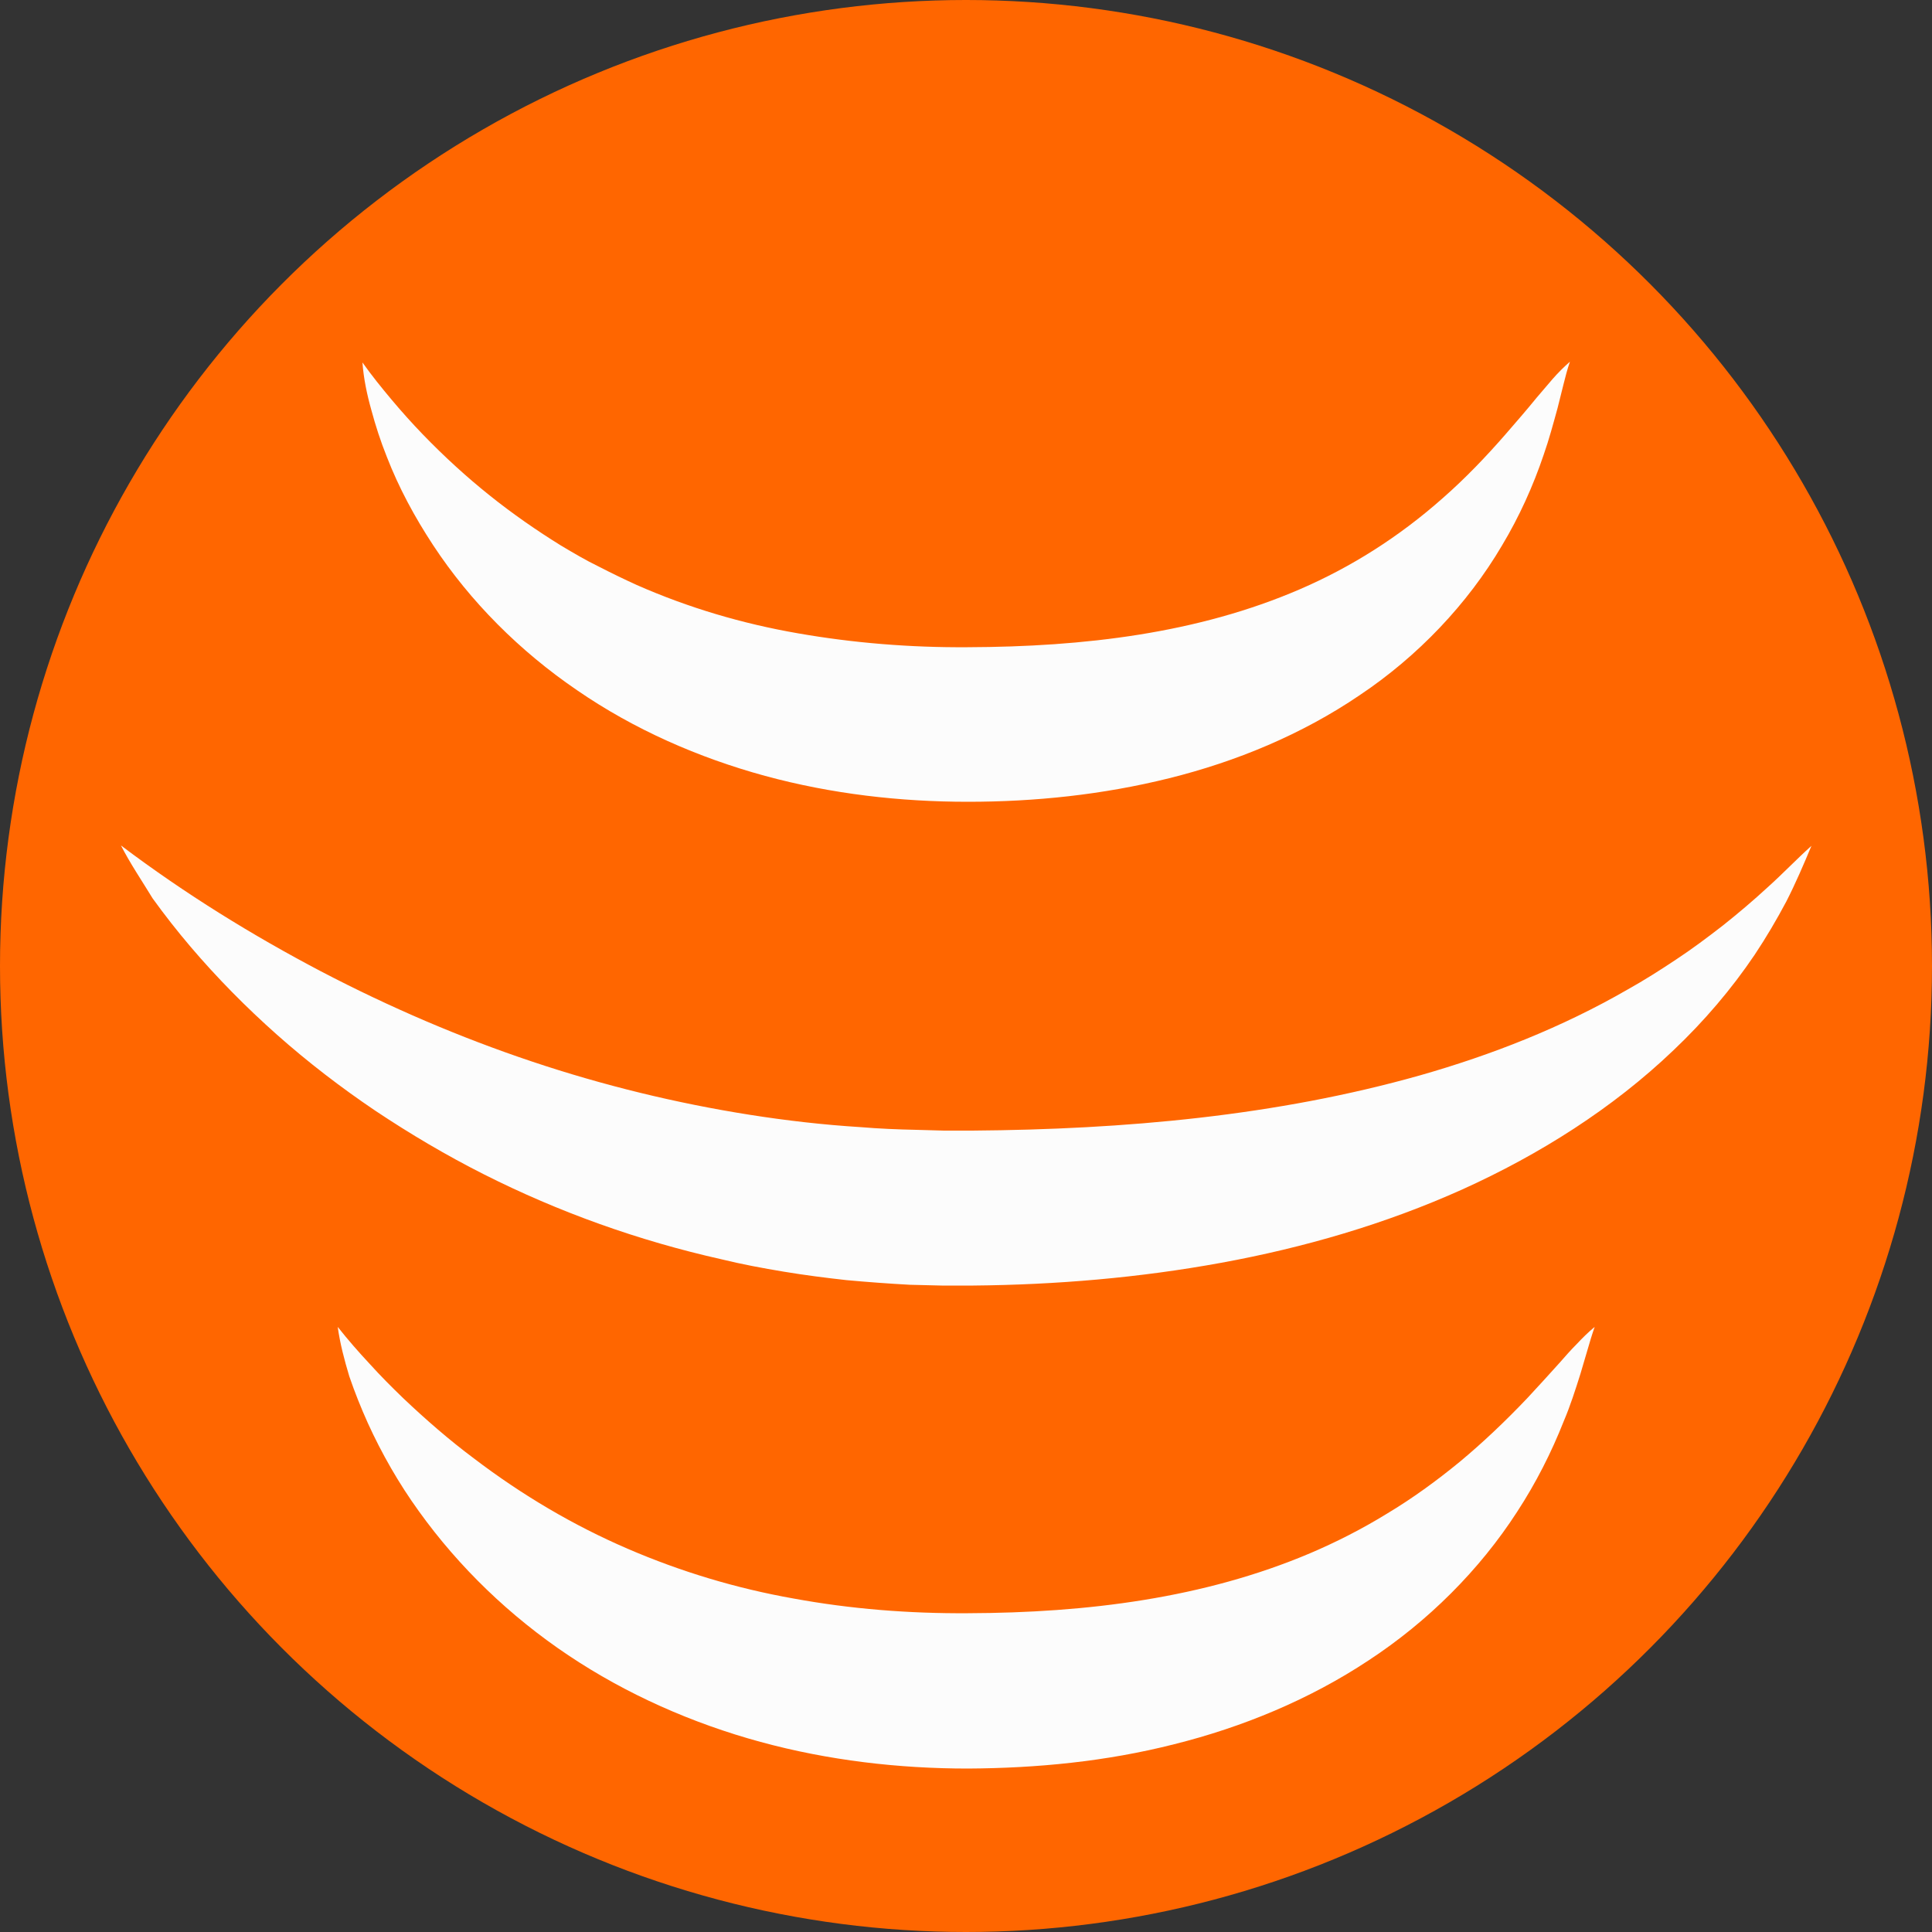 <?xml version="1.0" encoding="utf-8"?>
<!-- Generator: Adobe Illustrator 22.1.0, SVG Export Plug-In . SVG Version: 6.00 Build 0)  -->
<svg version="1.1" id="Layer_1" xmlns="http://www.w3.org/2000/svg" xmlns:xlink="http://www.w3.org/1999/xlink" x="0px" y="0px"
	 viewBox="0 0 500 500" style="enable-background:new 0 0 500 500;" xml:space="preserve">
<rect x="0" y="0" width="500" height="500" fill="#333333" stroke="none"/>
<style type="text/css">
	.st0{fill:#FF6600;}
	.st1{display:none;}
	.st2{display:inline;}
	.st3{fill:url(#SVGID_1_);}
	.st4{display:inline;fill:#B5B5B5;}
	.st5{fill:none;stroke:#EDEDED;stroke-width:0.5;stroke-miterlimit:10;}
	.st6{fill:none;stroke:#BDBDBD;stroke-miterlimit:10;}
	.st7{fill:#FCFCFC;}
</style>
<circle class="st0" cx="250" cy="250" r="250"/>
<g id="Layer_1_1_" class="st1">
	<g id="Layer_3_copy" class="st2">
		
			<linearGradient id="SVGID_1_" gradientUnits="userSpaceOnUse" x1="771" y1="899.4" x2="771" y2="899.4" gradientTransform="matrix(1 0 0 1 0 -556)">
			<stop  offset="0" style="stop-color:#FF6600"/>
			<stop  offset="1" style="stop-color:#231F20"/>
		</linearGradient>
		<path class="st3" d="M771,343.4"/>
	</g>
	<path class="st4" d="M68.8,358.8"/>
</g>
<g id="Layer_7" class="st1">
	<g id="Layer_1_2_" class="st2">
		<g>
			<rect x="250" y="375" class="st5" width="31.3" height="31.3"/>
			<rect x="156.3" y="375" class="st5" width="31.3" height="31.3"/>
			<rect x="218.8" y="375" class="st5" width="31.3" height="31.3"/>
			<rect x="187.5" y="375" class="st5" width="31.3" height="31.3"/>
			<rect x="93.8" y="343.8" class="st5" width="31.3" height="31.3"/>
			<rect x="93.8" y="375" class="st5" width="31.3" height="31.3"/>
			<rect x="125" y="375" class="st5" width="31.3" height="31.3"/>
			<rect x="281.3" y="375" class="st5" width="31.3" height="31.3"/>
			<rect x="375" y="312.5" class="st5" width="31.3" height="31.3"/>
			<rect x="93.8" y="312.5" class="st5" width="31.3" height="31.3"/>
			<rect x="375" y="343.8" class="st5" width="31.3" height="31.3"/>
			<rect x="375" y="281.3" class="st5" width="31.3" height="31.3"/>
			<rect x="312.5" y="375" class="st5" width="31.3" height="31.3"/>
			<rect x="375" y="375" class="st5" width="31.3" height="31.3"/>
			<rect x="375" y="250" class="st5" width="31.3" height="31.3"/>
			<rect x="343.8" y="375" class="st5" width="31.3" height="31.3"/>
			<rect x="250" y="93.8" class="st5" width="31.3" height="31.3"/>
			<rect x="218.8" y="93.8" class="st5" width="31.3" height="31.3"/>
			<rect x="187.5" y="93.8" class="st5" width="31.3" height="31.3"/>
			<rect x="312.5" y="93.8" class="st5" width="31.3" height="31.3"/>
			<rect x="343.8" y="93.8" class="st5" width="31.3" height="31.3"/>
			<rect x="156.3" y="93.8" class="st5" width="31.3" height="31.3"/>
			<rect x="281.3" y="93.8" class="st5" width="31.3" height="31.3"/>
			<rect x="93.8" y="156.3" class="st5" width="31.3" height="31.3"/>
			<rect x="93.8" y="187.5" class="st5" width="31.3" height="31.3"/>
			<rect x="93.8" y="218.8" class="st5" width="31.3" height="31.3"/>
			<rect x="93.8" y="250" class="st5" width="31.3" height="31.3"/>
			<rect x="93.8" y="281.3" class="st5" width="31.3" height="31.3"/>
			<rect x="125" y="93.8" class="st5" width="31.3" height="31.3"/>
			<rect x="93.8" y="93.8" class="st5" width="31.3" height="31.3"/>
			<rect x="93.8" y="125" class="st5" width="31.3" height="31.3"/>
			<rect x="375" y="125" class="st5" width="31.3" height="31.3"/>
			<rect x="62.5" y="281.3" class="st5" width="31.3" height="31.3"/>
			<rect x="62.5" y="312.5" class="st5" width="31.3" height="31.3"/>
			<rect x="62.5" y="250" class="st5" width="31.3" height="31.3"/>
			<rect x="62.5" y="156.3" class="st5" width="31.3" height="31.3"/>
			<rect x="62.5" y="125" class="st5" width="31.3" height="31.3"/>
			<rect x="62.5" y="187.5" class="st5" width="31.3" height="31.3"/>
			<rect x="62.5" y="218.8" class="st5" width="31.3" height="31.3"/>
			<rect x="62.5" y="343.8" class="st5" width="31.3" height="31.3"/>
			<rect x="187.5" y="406.3" class="st5" width="31.3" height="31.3"/>
			<rect x="218.8" y="406.3" class="st5" width="31.3" height="31.3"/>
			<rect x="156.3" y="406.3" class="st5" width="31.3" height="31.3"/>
			<rect x="125" y="406.3" class="st5" width="31.3" height="31.3"/>
			<rect x="62.5" y="406.3" class="st5" width="31.3" height="31.3"/>
			<rect x="93.8" y="406.3" class="st5" width="31.3" height="31.3"/>
			<rect x="62.5" y="375" class="st5" width="31.3" height="31.3"/>
			<rect x="62.5" y="93.8" class="st5" width="31.3" height="31.3"/>
			<rect x="375" y="62.5" class="st5" width="31.3" height="31.3"/>
			<rect x="312.5" y="62.5" class="st5" width="31.3" height="31.3"/>
			<rect x="281.3" y="62.5" class="st5" width="31.3" height="31.3"/>
			<rect x="375" y="93.8" class="st5" width="31.3" height="31.3"/>
			<rect x="343.8" y="125" class="st5" width="31.3" height="31.3"/>
			<rect x="375" y="187.5" class="st5" width="31.3" height="31.3"/>
			<rect x="375" y="156.3" class="st5" width="31.3" height="31.3"/>
			<rect x="62.5" y="62.5" class="st5" width="31.3" height="31.3"/>
			<rect x="93.8" y="62.5" class="st5" width="31.3" height="31.3"/>
			<rect x="375" y="218.8" class="st5" width="31.3" height="31.3"/>
			<rect x="125" y="62.5" class="st5" width="31.3" height="31.3"/>
			<rect x="250" y="62.5" class="st5" width="31.3" height="31.3"/>
			<rect x="218.8" y="62.5" class="st5" width="31.3" height="31.3"/>
			<rect x="187.5" y="62.5" class="st5" width="31.3" height="31.3"/>
			<rect x="156.3" y="62.5" class="st5" width="31.3" height="31.3"/>
			<rect x="281.3" y="156.3" class="st5" width="31.3" height="31.3"/>
			<rect x="156.3" y="156.3" class="st5" width="31.3" height="31.3"/>
			<rect x="156.3" y="218.8" class="st5" width="31.3" height="31.3"/>
			<rect x="156.3" y="187.5" class="st5" width="31.3" height="31.3"/>
			<rect x="187.5" y="156.3" class="st5" width="31.3" height="31.3"/>
			<rect x="250" y="406.3" class="st5" width="31.3" height="31.3"/>
			<rect x="250" y="156.3" class="st5" width="31.3" height="31.3"/>
			<rect x="281.3" y="187.5" class="st5" width="31.3" height="31.3"/>
			<rect x="218.8" y="156.3" class="st5" width="31.3" height="31.3"/>
			<rect x="250" y="312.5" class="st5" width="31.3" height="31.3"/>
			<rect x="312.5" y="312.5" class="st5" width="31.3" height="31.3"/>
			<rect x="281.3" y="312.5" class="st5" width="31.3" height="31.3"/>
			<rect x="218.8" y="312.5" class="st5" width="31.3" height="31.3"/>
			<rect x="156.3" y="281.3" class="st5" width="31.3" height="31.3"/>
			<rect x="156.3" y="312.5" class="st5" width="31.3" height="31.3"/>
			<rect x="187.5" y="312.5" class="st5" width="31.3" height="31.3"/>
			<rect x="156.3" y="250" class="st5" width="31.3" height="31.3"/>
			<rect x="187.5" y="187.5" class="st5" width="31.3" height="31.3"/>
			<rect x="218.8" y="187.5" class="st5" width="31.3" height="31.3"/>
			<rect x="250" y="218.8" class="st5" width="31.3" height="31.3"/>
			<rect x="250" y="187.5" class="st5" width="31.3" height="31.3"/>
			<rect x="281.3" y="218.8" class="st5" width="31.3" height="31.3"/>
			<rect x="218.8" y="250" class="st5" width="31.3" height="31.3"/>
			<rect x="250" y="250" class="st5" width="31.3" height="31.3"/>
			<rect x="218.8" y="218.8" class="st5" width="31.3" height="31.3"/>
			<rect x="281.3" y="281.3" class="st5" width="31.3" height="31.3"/>
			<rect x="250" y="281.3" class="st5" width="31.3" height="31.3"/>
			<rect x="281.3" y="250" class="st5" width="31.3" height="31.3"/>
			<rect x="187.5" y="218.8" class="st5" width="31.3" height="31.3"/>
			<rect x="187.5" y="250" class="st5" width="31.3" height="31.3"/>
			<rect x="187.5" y="281.3" class="st5" width="31.3" height="31.3"/>
			<rect x="218.8" y="281.3" class="st5" width="31.3" height="31.3"/>
			<rect x="343.8" y="156.3" class="st5" width="31.3" height="31.3"/>
			<rect x="218.8" y="343.8" class="st5" width="31.3" height="31.3"/>
			<rect x="187.5" y="343.8" class="st5" width="31.3" height="31.3"/>
			<rect x="250" y="343.8" class="st5" width="31.3" height="31.3"/>
			<rect x="156.3" y="343.8" class="st5" width="31.3" height="31.3"/>
			<rect x="125" y="312.5" class="st5" width="31.3" height="31.3"/>
			<rect x="125" y="343.8" class="st5" width="31.3" height="31.3"/>
			<rect x="281.3" y="343.8" class="st5" width="31.3" height="31.3"/>
			<rect x="343.8" y="312.5" class="st5" width="31.3" height="31.3"/>
			<rect x="343.8" y="250" class="st5" width="31.3" height="31.3"/>
			<rect x="343.8" y="218.8" class="st5" width="31.3" height="31.3"/>
			<rect x="312.5" y="343.8" class="st5" width="31.3" height="31.3"/>
			<rect x="343.8" y="187.5" class="st5" width="31.3" height="31.3"/>
			<rect x="343.8" y="343.8" class="st5" width="31.3" height="31.3"/>
			<rect x="125" y="281.3" class="st5" width="31.3" height="31.3"/>
			<rect x="343.8" y="281.3" class="st5" width="31.3" height="31.3"/>
			<rect x="312.5" y="218.8" class="st5" width="31.3" height="31.3"/>
			<rect x="125" y="250" class="st5" width="31.3" height="31.3"/>
			<rect x="281.3" y="125" class="st5" width="31.3" height="31.3"/>
			<rect x="312.5" y="156.3" class="st5" width="31.3" height="31.3"/>
			<rect x="312.5" y="187.5" class="st5" width="31.3" height="31.3"/>
			<rect x="312.5" y="250" class="st5" width="31.3" height="31.3"/>
			<rect x="312.5" y="281.3" class="st5" width="31.3" height="31.3"/>
			<rect x="250" y="125" class="st5" width="31.3" height="31.3"/>
			<rect x="312.5" y="125" class="st5" width="31.3" height="31.3"/>
			<rect x="125" y="187.5" class="st5" width="31.3" height="31.3"/>
			<rect x="125" y="218.8" class="st5" width="31.3" height="31.3"/>
			<rect x="125" y="156.3" class="st5" width="31.3" height="31.3"/>
			<rect x="156.3" y="125" class="st5" width="31.3" height="31.3"/>
			<rect x="187.5" y="125" class="st5" width="31.3" height="31.3"/>
			<rect x="125" y="125" class="st5" width="31.3" height="31.3"/>
			<rect x="218.8" y="125" class="st5" width="31.3" height="31.3"/>
			<rect x="343.8" y="62.5" class="st5" width="31.3" height="31.3"/>
			<rect y="93.8" class="st5" width="31.3" height="31.3"/>
			<rect y="125" class="st5" width="31.3" height="31.3"/>
			<rect y="62.5" class="st5" width="31.3" height="31.3"/>
			<rect y="156.3" class="st5" width="31.3" height="31.3"/>
			<rect class="st5" width="31.3" height="31.3"/>
			<rect x="31.3" class="st5" width="31.3" height="31.3"/>
			<rect y="187.5" class="st5" width="31.3" height="31.3"/>
			<rect y="31.3" class="st5" width="31.3" height="31.3"/>
			<rect y="343.8" class="st5" width="31.3" height="31.3"/>
			<rect x="62.5" class="st5" width="31.3" height="31.3"/>
			<rect y="375" class="st5" width="31.3" height="31.3"/>
			<rect y="218.8" class="st5" width="31.3" height="31.3"/>
			<rect y="406.3" class="st5" width="31.3" height="31.3"/>
			<rect y="250" class="st5" width="31.3" height="31.3"/>
			<rect y="312.5" class="st5" width="31.3" height="31.3"/>
			<rect y="281.3" class="st5" width="31.3" height="31.3"/>
			<rect x="312.5" class="st5" width="31.3" height="31.3"/>
			<rect x="406.3" class="st5" width="31.3" height="31.3"/>
			<rect x="375" class="st5" width="31.3" height="31.3"/>
			<rect x="437.5" class="st5" width="31.3" height="31.3"/>
			<rect x="437.5" y="31.3" class="st5" width="31.3" height="31.3"/>
			<rect x="437.5" y="93.8" class="st5" width="31.3" height="31.3"/>
			<rect x="437.5" y="62.5" class="st5" width="31.3" height="31.3"/>
			<rect x="93.8" class="st5" width="31.3" height="31.3"/>
			<rect x="343.8" class="st5" width="31.3" height="31.3"/>
			<rect x="156.3" class="st5" width="31.3" height="31.3"/>
			<rect x="125" class="st5" width="31.3" height="31.3"/>
			<rect x="437.5" y="125" class="st5" width="31.3" height="31.3"/>
			<rect x="281.3" class="st5" width="31.3" height="31.3"/>
			<rect x="218.8" class="st5" width="31.3" height="31.3"/>
			<rect y="437.5" class="st5" width="31.3" height="31.3"/>
			<rect x="250" class="st5" width="31.3" height="31.3"/>
			<rect x="187.5" class="st5" width="31.3" height="31.3"/>
			<rect x="468.8" y="281.3" class="st5" width="31.3" height="31.3"/>
			<rect x="468.8" y="312.5" class="st5" width="31.3" height="31.3"/>
			<rect x="468.8" y="250" class="st5" width="31.3" height="31.3"/>
			<rect x="468.8" y="375" class="st5" width="31.3" height="31.3"/>
			<rect x="468.8" y="406.3" class="st5" width="31.3" height="31.3"/>
			<rect x="468.8" y="218.8" class="st5" width="31.3" height="31.3"/>
			<rect x="468.8" y="343.8" class="st5" width="31.3" height="31.3"/>
			<rect x="468.8" y="437.5" class="st5" width="31.3" height="31.3"/>
			<rect x="468.8" y="62.5" class="st5" width="31.3" height="31.3"/>
			<rect x="468.8" y="31.3" class="st5" width="31.3" height="31.3"/>
			<rect x="468.8" class="st5" width="31.3" height="31.3"/>
			<rect x="468.8" y="125" class="st5" width="31.3" height="31.3"/>
			<rect x="468.8" y="156.3" class="st5" width="31.3" height="31.3"/>
			<rect x="468.8" y="93.8" class="st5" width="31.3" height="31.3"/>
			<rect x="468.8" y="187.5" class="st5" width="31.3" height="31.3"/>
			<rect x="343.8" y="468.8" class="st5" width="31.3" height="31.3"/>
			<rect x="218.8" y="468.8" class="st5" width="31.3" height="31.3"/>
			<rect x="125" y="468.8" class="st5" width="31.3" height="31.3"/>
			<rect x="468.8" y="468.8" class="st5" width="31.3" height="31.3"/>
			<rect x="156.3" y="468.8" class="st5" width="31.3" height="31.3"/>
			<rect x="93.8" y="468.8" class="st5" width="31.3" height="31.3"/>
			<rect x="31.3" y="468.8" class="st5" width="31.3" height="31.3"/>
			<rect x="62.5" y="468.8" class="st5" width="31.3" height="31.3"/>
			<rect x="187.5" y="468.8" class="st5" width="31.3" height="31.3"/>
			<rect x="406.3" y="468.8" class="st5" width="31.3" height="31.3"/>
			<rect x="250" y="468.8" class="st5" width="31.3" height="31.3"/>
			<rect x="437.5" y="468.8" class="st5" width="31.3" height="31.3"/>
			<rect x="375" y="468.8" class="st5" width="31.3" height="31.3"/>
			<rect x="281.3" y="468.8" class="st5" width="31.3" height="31.3"/>
			<rect x="312.5" y="468.8" class="st5" width="31.3" height="31.3"/>
			<rect y="468.8" class="st5" width="31.3" height="31.3"/>
			<rect x="187.5" y="31.3" class="st5" width="31.3" height="31.3"/>
			<rect x="281.3" y="31.3" class="st5" width="31.3" height="31.3"/>
			<rect x="250" y="31.3" class="st5" width="31.3" height="31.3"/>
			<rect x="218.8" y="31.3" class="st5" width="31.3" height="31.3"/>
			<rect x="343.8" y="31.3" class="st5" width="31.3" height="31.3"/>
			<rect x="375" y="31.3" class="st5" width="31.3" height="31.3"/>
			<rect x="312.5" y="31.3" class="st5" width="31.3" height="31.3"/>
			<rect x="281.3" y="406.3" class="st5" width="31.3" height="31.3"/>
			<rect x="31.3" y="31.3" class="st5" width="31.3" height="31.3"/>
			<rect x="406.3" y="31.3" class="st5" width="31.3" height="31.3"/>
			<rect x="156.3" y="31.3" class="st5" width="31.3" height="31.3"/>
			<rect x="31.3" y="93.8" class="st5" width="31.3" height="31.3"/>
			<rect x="31.3" y="62.5" class="st5" width="31.3" height="31.3"/>
			<rect x="62.5" y="31.3" class="st5" width="31.3" height="31.3"/>
			<rect x="125" y="31.3" class="st5" width="31.3" height="31.3"/>
			<rect x="93.8" y="31.3" class="st5" width="31.3" height="31.3"/>
			<rect x="312.5" y="406.3" class="st5" width="31.3" height="31.3"/>
			<rect x="406.3" y="312.5" class="st5" width="31.3" height="31.3"/>
			<rect x="406.3" y="343.8" class="st5" width="31.3" height="31.3"/>
			<rect x="406.3" y="406.3" class="st5" width="31.3" height="31.3"/>
			<rect x="406.3" y="62.5" class="st5" width="31.3" height="31.3"/>
			<rect x="31.3" y="125" class="st5" width="31.3" height="31.3"/>
			<rect x="343.8" y="406.3" class="st5" width="31.3" height="31.3"/>
			<rect x="375" y="406.3" class="st5" width="31.3" height="31.3"/>
			<rect x="406.3" y="375" class="st5" width="31.3" height="31.3"/>
			<rect x="406.3" y="156.3" class="st5" width="31.3" height="31.3"/>
			<rect x="406.3" y="125" class="st5" width="31.3" height="31.3"/>
			<rect x="406.3" y="93.8" class="st5" width="31.3" height="31.3"/>
			<rect x="406.3" y="281.3" class="st5" width="31.3" height="31.3"/>
			<rect x="406.3" y="250" class="st5" width="31.3" height="31.3"/>
			<rect x="406.3" y="187.5" class="st5" width="31.3" height="31.3"/>
			<rect x="406.3" y="218.8" class="st5" width="31.3" height="31.3"/>
			<rect x="437.5" y="187.5" class="st5" width="31.3" height="31.3"/>
			<rect x="31.3" y="156.3" class="st5" width="31.3" height="31.3"/>
			<rect x="375" y="437.5" class="st5" width="31.3" height="31.3"/>
			<rect x="250" y="437.5" class="st5" width="31.3" height="31.3"/>
			<rect x="437.5" y="406.3" class="st5" width="31.3" height="31.3"/>
			<rect x="281.3" y="437.5" class="st5" width="31.3" height="31.3"/>
			<rect x="312.5" y="437.5" class="st5" width="31.3" height="31.3"/>
			<rect x="343.8" y="437.5" class="st5" width="31.3" height="31.3"/>
			<rect x="437.5" y="437.5" class="st5" width="31.3" height="31.3"/>
			<rect x="437.5" y="218.8" class="st5" width="31.3" height="31.3"/>
			<rect x="437.5" y="156.3" class="st5" width="31.3" height="31.3"/>
			<rect x="437.5" y="250" class="st5" width="31.3" height="31.3"/>
			<rect x="437.5" y="375" class="st5" width="31.3" height="31.3"/>
			<rect x="437.5" y="343.8" class="st5" width="31.3" height="31.3"/>
			<rect x="437.5" y="312.5" class="st5" width="31.3" height="31.3"/>
			<rect x="437.5" y="281.3" class="st5" width="31.3" height="31.3"/>
			<rect x="406.3" y="437.5" class="st5" width="31.3" height="31.3"/>
			<rect x="31.3" y="312.5" class="st5" width="31.3" height="31.3"/>
			<rect x="31.3" y="343.8" class="st5" width="31.3" height="31.3"/>
			<rect x="31.3" y="281.3" class="st5" width="31.3" height="31.3"/>
			<rect x="31.3" y="218.8" class="st5" width="31.3" height="31.3"/>
			<rect x="31.3" y="187.5" class="st5" width="31.3" height="31.3"/>
			<rect x="31.3" y="375" class="st5" width="31.3" height="31.3"/>
			<rect x="31.3" y="250" class="st5" width="31.3" height="31.3"/>
			<rect x="187.5" y="437.5" class="st5" width="31.3" height="31.3"/>
			<rect x="125" y="437.5" class="st5" width="31.3" height="31.3"/>
			<rect x="156.3" y="437.5" class="st5" width="31.3" height="31.3"/>
			<rect x="218.8" y="437.5" class="st5" width="31.3" height="31.3"/>
			<rect x="93.8" y="437.5" class="st5" width="31.3" height="31.3"/>
			<rect x="31.3" y="406.3" class="st5" width="31.3" height="31.3"/>
			<rect x="31.3" y="437.5" class="st5" width="31.3" height="31.3"/>
			<rect x="62.5" y="437.5" class="st5" width="31.3" height="31.3"/>
		</g>
		<g>
			<rect class="st6" width="500" height="500"/>
			<rect class="st6" width="62.5" height="62.5"/>
			<rect x="437.5" class="st6" width="62.5" height="62.5"/>
			<rect y="437.5" class="st6" width="62.5" height="62.5"/>
			<rect x="437.5" y="437.5" class="st6" width="62.5" height="62.5"/>
			<rect x="62.5" y="62.5" class="st6" width="187.5" height="187.5"/>
			<rect x="250" y="62.5" class="st6" width="187.5" height="187.5"/>
			<rect x="62.5" y="250" class="st6" width="187.5" height="187.5"/>
			<rect x="250" y="250" class="st6" width="187.5" height="187.5"/>
			<line class="st6" x1="0" y1="0" x2="500" y2="500"/>
			<line class="st6" x1="500" y1="0" x2="0" y2="500"/>
			<circle class="st6" cx="250" cy="250" r="187.5"/>
			<circle class="st6" cx="250" cy="250" r="250"/>
		</g>
		<rect x="62.5" class="st6" width="375" height="500"/>
	</g>
</g>
<g>
	<path class="st7" d="M93.8,93.8c2.4,3.4,5,6.6,7.6,9.7c2.6,3.1,5.3,6.1,8,8.9c5.5,5.7,11.3,11,17.3,15.8c6,4.8,12.2,9.1,18.5,13
		c3.2,1.9,6.4,3.8,9.7,5.4c3.3,1.7,6.6,3.3,9.9,4.8c13.4,5.9,27.3,10,41.7,12.5c14.3,2.5,29,3.7,43.9,3.6c30.2-0.1,59.6-3.6,86-15
		c13.2-5.7,25.6-13.5,37-23.6c5.7-5,11.1-10.6,16.4-16.7c2.6-3,5.3-6.1,7.9-9.3c1.4-1.6,2.7-3.2,4.1-4.8c1.4-1.6,2.9-3.1,4.5-4.5
		c-0.7,2-1.2,4-1.7,6l-1.5,6c-1.1,4-2.2,8.1-3.6,12.1c-2.7,8-6.3,16-10.8,23.5c-8.9,15.1-21.7,28.6-36.8,38.7
		c-15,10.2-32,17.2-49.3,21.5c-17.3,4.3-34.8,6.1-52.1,6.1c-17.5,0-35.2-2-52.5-6.7c-17.2-4.7-33.9-12-48.7-22.2
		c-14.8-10.1-27.6-22.9-37.2-37.5c-4.8-7.3-8.9-14.9-12-22.9c-1.6-4-2.9-8-4-12.1C95,102.2,94.1,98,93.8,93.8z"/>
</g>
<g>
	<path class="st7" d="M31.3,218.8c16.7,12.6,34.1,23.3,51.8,32.6c17.8,9.3,36,17.1,54.5,23.3c18.5,6.2,37.4,10.8,56.4,13.8
		c9.5,1.5,19.1,2.6,28.7,3.2c4.8,0.4,9.6,0.6,14.4,0.7c2.4,0.1,4.8,0.1,7.2,0.2c2.4,0,4.8,0,7.3,0c39.5-0.3,78.7-3.8,115.9-14.3
		c18.6-5.3,36.7-12.4,53.7-22.2c4.3-2.4,8.4-5,12.6-7.8c4.1-2.7,8.1-5.7,12.1-8.8c3.9-3.1,7.8-6.4,11.6-9.9
		c3.8-3.4,7.4-7.2,11.3-10.7c-2,4.8-4.1,9.7-6.5,14.4c-2.5,4.7-5.2,9.3-8.2,13.8c-6,8.9-13.1,17.2-21,24.7
		c-15.8,15.1-34.7,27-54.6,36c-20,9-41.1,15.1-62.4,19c-21.3,3.9-42.8,5.7-64.2,5.9c-2.6,0-5.4,0-8.2,0c-2.7-0.1-5.5-0.1-8.2-0.2
		c-5.5-0.3-10.9-0.7-16.4-1.2c-5.4-0.6-10.9-1.3-16.3-2.2c-5.4-0.9-10.8-1.9-16.1-3.2c-21.4-4.8-42.1-12.2-61.5-22
		c-9.7-4.9-19-10.4-28-16.4c-8.9-6-17.5-12.6-25.5-19.7c-8-7.1-15.5-14.7-22.4-22.8c-3.4-4-6.7-8.2-9.8-12.5
		C36.7,227.9,33.7,223.5,31.3,218.8z"/>
</g>
<g>
	<path class="st7" d="M87.4,343.4c2.7,3.4,5.4,6.5,8.3,9.6c2.8,3.1,5.7,6,8.6,8.8c5.9,5.6,12,10.9,18.3,15.6
		c12.6,9.6,25.9,17.4,39.8,23.4c13.9,6,28.3,10.3,43,12.9c14.7,2.7,29.8,3.9,45.1,3.8c30.9-0.1,61.1-3.9,88.5-15.5
		c6.8-2.9,13.5-6.3,20-10.3c6.5-3.9,12.7-8.4,18.8-13.4c6-5,11.8-10.5,17.5-16.5c2.8-3,5.6-6.1,8.4-9.2c1.4-1.6,2.8-3.2,4.3-4.7
		c1.5-1.6,3-3.1,4.7-4.5c-0.7,2-1.3,4-1.9,6.1l-1.8,6.1c-1.3,4.1-2.6,8.2-4.3,12.2c-3.2,8.1-7.2,16-12.1,23.5
		c-9.7,15-23,28.3-38.4,38.4c-15.4,10.2-32.7,17.3-50.3,21.7c-17.7,4.5-35.6,6.2-53.4,6.3c-17.9,0-36.1-2.1-53.7-6.9
		c-17.6-4.8-34.6-12.3-49.7-22.4c-15.1-10.1-28.3-22.8-38.7-37.3c-5.2-7.2-9.6-14.9-13.2-22.8c-1.8-4-3.4-8-4.8-12.1
		C89.1,351.9,88,347.7,87.4,343.4z"/>
</g>
</svg>
